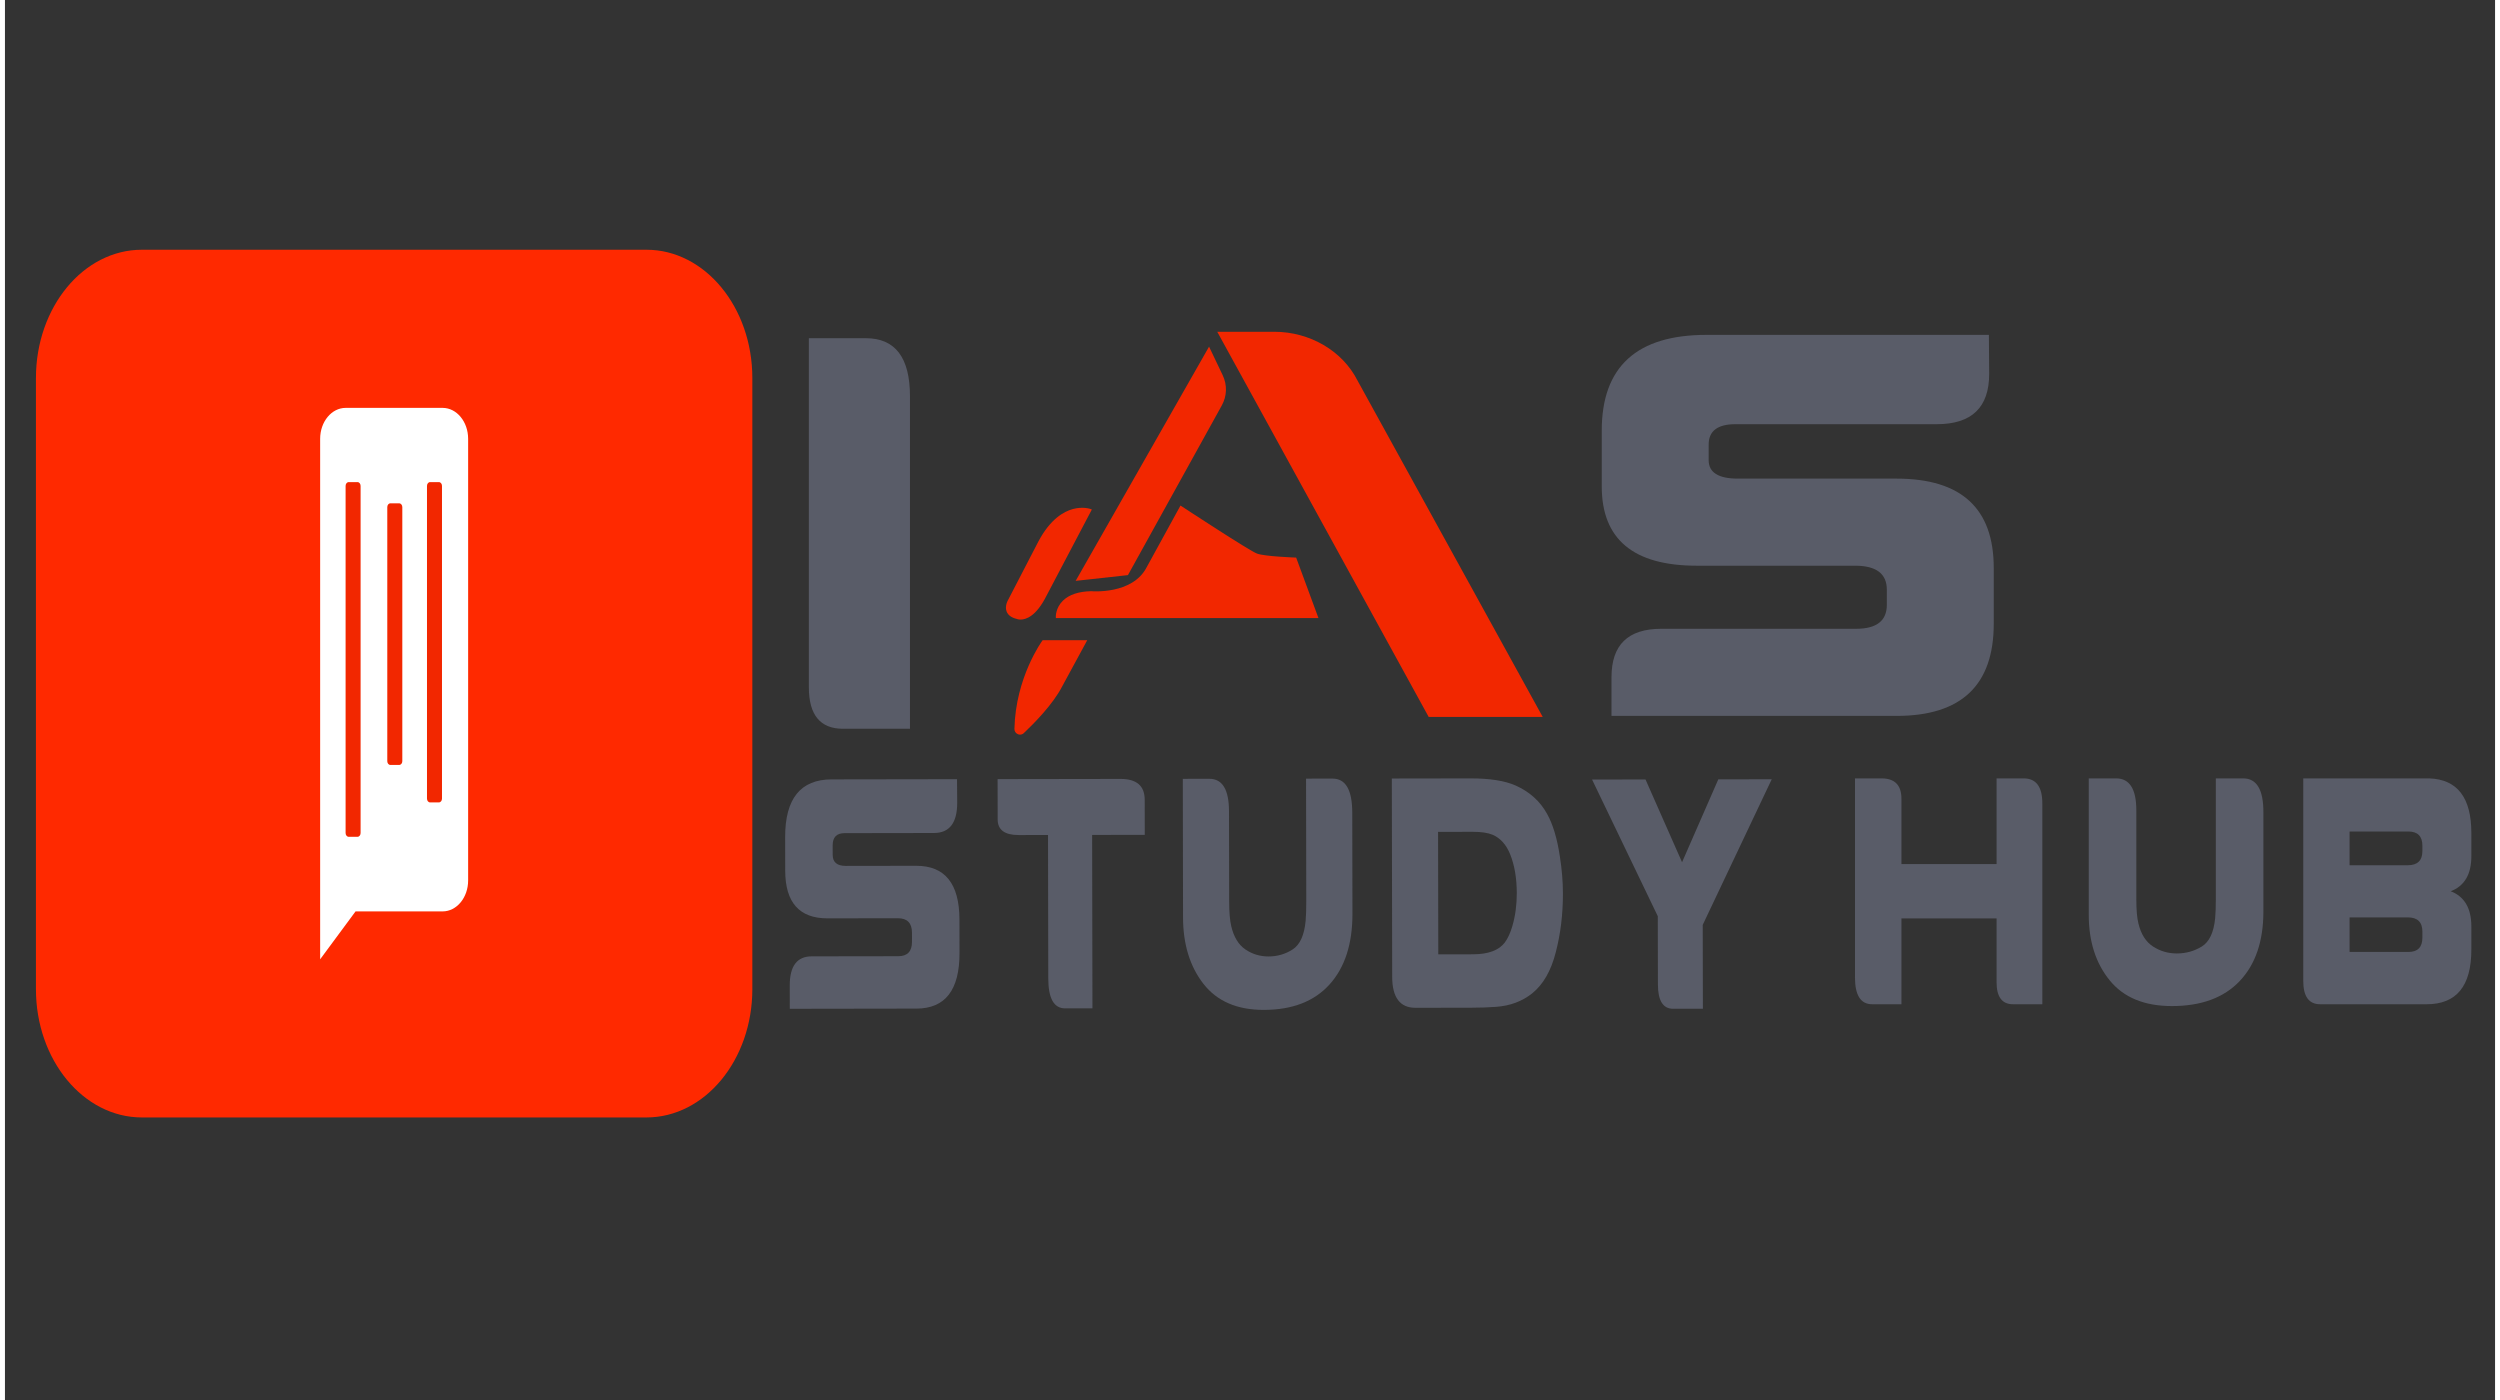 <svg version="1.2" baseProfile="tiny-ps" xmlns="http://www.w3.org/2000/svg" viewBox="0 0 1366 768" width="150" height="84">
	<rect x="0" y="0" width="1366" height="768" fill="#333333" stroke="none"/>
	<title>IAS STUDY HUB logo-ai</title>
	<style>
		tspan { white-space:pre }
		.shp0 { display: none;fill: #f2f2f2 } 
		.shp1 { fill: #595c68 } 
		.shp2 { fill: #f22700 } 
		.shp3 { fill: #ff2900 } 
		.shp4 { fill: #ffffff } 
	</style>
	<g id="Layer 1">
		<path id="&lt;Path&gt;" class="shp0" d="M1420 838L54 838L54 70L1420 70L1420 838Z" />
		<g id="&lt;Group&gt;">
			<g id="&lt;Group&gt;">
				<g id="&lt;Group&gt;">
					<g id="&lt;Group&gt;">
						<path id="&lt;Compound Path&gt;" class="shp1" d="M441 185.53L472.25 185.53C488.39 185.53 496.47 196.15 496.47 217.4L496.47 399.78L459.71 399.78C447.24 399.78 441 392.2 441 377.02L441 185.53Z" />
					</g>
				</g>
				<g id="&lt;Group&gt;">
					<g id="&lt;Group&gt;">
						<path id="&lt;Compound Path&gt;" class="shp1" d="M933.44 183.7L1088.33 183.7L1088.49 205.13C1088.49 223.51 1078.91 232.7 1059.75 232.7L949.31 232.7C939.51 232.7 934.61 236.43 934.61 243.88L934.61 252.45C934.61 259.19 939.95 262.56 950.65 262.56L1037.7 262.56C1073.23 262.56 1091 278.89 1091 311.56L1091 342.18C1091 375.87 1073.23 392.72 1037.7 392.72L881.31 392.72L881.31 371.43C881.31 353.77 890.38 344.94 908.54 344.94L1015.48 344.94C1026.73 344.94 1032.35 340.55 1032.35 331.77L1032.35 323.5C1032.35 314.73 1026.56 310.33 1014.98 310.33L928.09 310.33C893.34 310.33 875.96 295.84 875.96 266.85L875.96 236.22C875.96 201.21 895.12 183.7 933.44 183.7Z" />
					</g>
				</g>
				<g id="&lt;Group&gt;">
					<g id="&lt;Group&gt;">
						<g id="&lt;Group&gt;">
							<path id="&lt;Compound Path&gt;" class="shp1" d="M453.48 427.55L522.28 427.44L522.38 440.35C522.4 451.41 518.15 456.94 509.64 456.96L460.58 457.04C456.23 457.04 454.05 459.29 454.06 463.77L454.07 468.94C454.08 472.99 456.46 475.01 461.21 475.01L499.88 474.95C515.66 474.92 523.57 484.74 523.61 504.4L523.64 522.84C523.68 543.11 515.8 553.26 500.02 553.29L430.54 553.4L430.52 540.59C430.5 529.96 434.52 524.63 442.59 524.62L490.09 524.55C495.09 524.54 497.58 521.89 497.58 516.61L497.57 511.63C497.56 506.35 494.98 503.71 489.83 503.72L451.24 503.78C435.8 503.8 428.06 495.09 428.03 477.64L428 459.21C427.96 438.13 436.45 427.58 453.48 427.55Z" />
						</g>
					</g>
					<g id="&lt;Group&gt;">
						<g id="&lt;Group&gt;">
							<path id="&lt;Compound Path&gt;" class="shp1" d="M544.54 427.41L612 427.3C620.81 427.29 625.22 431.09 625.24 438.71L625.27 457.97L596.4 458.02L596.57 553.13L581.57 553.16C575.44 553.17 572.36 547.71 572.34 536.77L572.2 458.06L556.1 458.08C548.42 458.09 544.59 455.24 544.58 449.53L544.54 427.41Z" />
						</g>
					</g>
					<g id="&lt;Group&gt;">
						<g id="&lt;Group&gt;">
							<path id="&lt;Compound Path&gt;" class="shp1" d="M739.1 445.81L739.2 501.2C739.23 517.79 735.04 530.74 726.65 540.03C718.25 549.32 706.24 553.98 690.6 554C675.95 554.02 664.91 549.26 657.47 539.72C650.03 530.18 646.3 518.03 646.27 503.29L646.14 427.25L660.69 427.23C667.86 427.21 671.46 433.14 671.48 445L671.57 494.4C671.58 500.36 671.96 504.9 672.7 508.04C674.1 514 676.69 518.26 680.48 520.84C684.27 523.41 688.49 524.69 693.15 524.69C698.04 524.68 702.48 523.38 706.46 520.79C710.44 518.21 712.79 512.98 713.52 505.12C713.76 502.29 713.88 498.7 713.87 494.33L713.75 427.14L728.3 427.12C735.48 427.11 739.08 433.34 739.1 445.81Z" />
						</g>
					</g>
					<g id="&lt;Group&gt;">
						<g id="&lt;Group&gt;">
							<path id="&lt;Compound Path&gt;" fill-rule="evenodd" class="shp1" d="M760.8 427.07L803.78 427C814.51 426.98 822.83 428.29 828.72 430.92C836.4 434.35 842.15 439.54 845.97 446.47C849.15 452.12 851.49 459.92 852.99 469.87C854.09 476.87 854.65 483.6 854.66 490.05C854.68 501.42 853.39 512.15 850.78 522.23C848.18 532.55 843.81 540.15 837.69 545.01C832.25 549.32 825.7 551.76 818.03 552.32C814.07 552.64 809.39 552.8 804 552.81L773.79 552.85C765.28 552.87 761.02 547.19 761 535.82L760.8 427.07ZM786.17 456.34L786.29 523.53L805.36 523.5C813.72 523.48 819.53 521.32 822.79 517.02C824.47 514.74 825.85 511.73 826.93 507.98C828.55 502.45 829.36 496.42 829.35 489.91C829.33 481.68 828.11 474.55 825.67 468.53C823.54 463.31 820.36 459.79 816.15 457.95C813.53 456.85 809.89 456.3 805.24 456.31L786.17 456.34Z" />
						</g>
					</g>
					<g id="&lt;Group&gt;">
						<g id="&lt;Group&gt;">
							<path id="&lt;Compound Path&gt;" class="shp1" d="M931.35 507.36L931.44 553.35L915.11 553.38C909.56 553.39 906.79 548.94 906.77 540.03L906.7 502.61L870.65 427.64L899.96 427.59L920.01 473L939.9 427.53L969.21 427.48L931.35 507.36Z" />
						</g>
					</g>
					<g id="&lt;Group&gt;">
						<g id="&lt;Group&gt;">
							<path id="&lt;Compound Path&gt;" class="shp1" d="M1040.36 503.79L1040.36 550.9L1024.29 550.9C1018.02 550.9 1014.88 546 1014.88 536.2L1014.88 427L1029.42 427C1036.71 427 1040.36 430.72 1040.36 438.16L1040.36 474.02L1092.55 474.02L1092.55 427L1107.39 427C1114.23 427 1117.65 431.57 1117.65 440.71L1117.65 550.9L1101.58 550.9C1095.56 550.9 1092.55 546.88 1092.55 538.83L1092.55 503.79L1040.36 503.79Z" />
						</g>
					</g>
					<g id="&lt;Group&gt;">
						<g id="&lt;Group&gt;">
							<path id="&lt;Compound Path&gt;" class="shp1" d="M1238.92 445.43L1238.92 499.98C1238.92 516.32 1234.58 529.06 1225.91 538.19C1217.24 547.33 1204.84 551.9 1188.72 551.9C1173.62 551.9 1162.25 547.2 1154.6 537.79C1146.94 528.38 1143.12 516.41 1143.12 501.89L1143.12 427L1158.12 427C1165.51 427 1169.21 432.84 1169.21 444.52L1169.21 493.17C1169.21 499.04 1169.59 503.52 1170.36 506.61C1171.79 512.48 1174.45 516.68 1178.36 519.22C1182.26 521.76 1186.61 523.04 1191.4 523.04C1196.45 523.04 1201.03 521.76 1205.14 519.22C1209.24 516.68 1211.68 511.54 1212.45 503.79C1212.7 501.01 1212.83 497.47 1212.83 493.17L1212.83 427L1227.83 427C1235.22 427 1238.92 433.14 1238.92 445.43Z" />
						</g>
					</g>
					<g id="&lt;Group&gt;">
						<g id="&lt;Group&gt;">
							<path id="&lt;Compound Path&gt;" fill-rule="evenodd" class="shp1" d="M1341.67 488.91C1349.22 491.81 1353 498.26 1353 508.24L1353 520.95C1353 540.92 1344.84 550.9 1328.51 550.9L1270.05 550.9C1263.88 550.9 1260.79 546.64 1260.79 538.1L1260.79 427L1329.89 427C1345.3 427.54 1353 437.53 1353 456.95L1353 469.66C1353 479.65 1349.22 486.06 1341.67 488.91ZM1318.11 474.65C1323.46 474.65 1326.14 472.05 1326.14 466.85L1326.14 463.94C1326.14 458.74 1323.56 456.14 1318.41 456.14L1286.2 456.14L1286.2 474.65L1318.11 474.65ZM1286.2 503.25L1286.2 522.22L1318.41 522.22C1323.56 522.22 1326.14 519.62 1326.14 514.41L1326.14 511.05C1326.14 505.85 1323.46 503.25 1318.11 503.25L1286.2 503.25Z" />
						</g>
					</g>
				</g>
				<g id="&lt;Group&gt;">
					<path id="&lt;Path&gt;" class="shp2" d="M741.91 208.64C733.69 192.46 715.8 182 696.32 182L665.03 182L780.84 392.97L781.02 393.28L843.57 393.28L741.91 208.64Z" />
					<path id="&lt;Path&gt;" class="shp2" d="M587.36 318.65L616.04 315.49L667.5 222.47C670.39 217.25 670.58 211.18 668.01 205.81L660.54 190.16L587.9 317.7L587.36 318.65Z" />
					<path id="&lt;Path&gt;" class="shp2" d="M707.9 305.86C707.73 305.86 691.11 305.25 686.88 303.7C682.63 302.14 645.83 277.95 645.46 277.71L644.87 277.33L626.19 311.4C618.38 326.25 596.2 324.35 595.89 324.31C588.97 324.46 583.75 326.21 580.38 329.51C576.28 333.53 576.47 338.33 576.48 338.53L576.51 339.07L720.56 339.07L708.32 305.88L707.9 305.86Z" />
					<path id="&lt;Path&gt;" class="shp2" d="M557.14 339.88C560.09 339.88 565.66 338.12 571.26 327L595.92 280.12L596.24 279.49L595.58 279.24C595.42 279.18 591.47 277.75 585.92 279.22C580.86 280.57 573.48 284.73 567 296.87L550.45 328.83C550.35 328.98 548.24 332.42 549.53 335.56C550.32 337.49 552.19 338.83 554.99 339.51C555.09 339.55 555.87 339.88 557.14 339.88Z" />
					<path id="&lt;Path&gt;" class="shp2" d="M569.07 351.46C568.93 351.65 554.39 371.59 553.77 399.86C553.74 401.12 554.45 402.22 555.62 402.73C556.02 402.91 556.44 403 556.86 403C557.61 403 558.34 402.71 558.92 402.17C564.61 396.79 574.91 386.32 579.89 376.68L593.72 351.2L569.26 351.2L569.07 351.46Z" />
				</g>
			</g>
			<g id="&lt;Group&gt;">
				<path id="&lt;Path&gt;" class="shp3" d="M351.87 613L75.13 613C43.02 613 17 581.48 17 542.6L17 207.4C17 168.52 43.02 137 75.13 137L351.87 137C383.98 137 410 168.52 410 207.4L410 542.6C410 581.48 383.98 613 351.87 613Z" />
				<path id="&lt;Path&gt;" class="shp4" d="M240.08 499.97L192.33 499.97L172.91 526.25L172.91 240.72C172.91 231.35 179.18 223.75 186.92 223.75L240.08 223.75C247.82 223.75 254.09 231.35 254.09 240.72L254.09 483.01C254.09 492.38 247.82 499.97 240.08 499.97Z" />
				<g id="&lt;Group&gt;">
					<path id="&lt;Path&gt;" class="shp2" d="M193.4 459.05L188.57 459.05C187.63 459.05 186.87 458.12 186.87 456.98L186.87 266.54C186.87 265.4 187.63 264.47 188.57 264.47L193.4 264.47C194.34 264.47 195.1 265.4 195.1 266.54L195.1 456.98C195.1 458.12 194.34 459.05 193.4 459.05Z" />
					<path id="&lt;Path&gt;" class="shp2" d="M238.05 440.18L233.22 440.18C232.28 440.18 231.52 439.25 231.52 438.12L231.52 266.54C231.52 265.4 232.28 264.47 233.22 264.47L238.05 264.47C238.99 264.47 239.75 265.4 239.75 266.54L239.75 438.12C239.75 439.25 238.99 440.18 238.05 440.18Z" />
					<path id="&lt;Path&gt;" class="shp2" d="M216.27 419.63L211.44 419.63C210.5 419.63 209.74 418.71 209.74 417.57L209.74 278.17C209.74 277.04 210.5 276.11 211.44 276.11L216.27 276.11C217.21 276.11 217.98 277.04 217.98 278.17L217.98 417.57C217.98 418.71 217.21 419.63 216.27 419.63Z" />
				</g>
			</g>
		</g>
	</g>
</svg>
